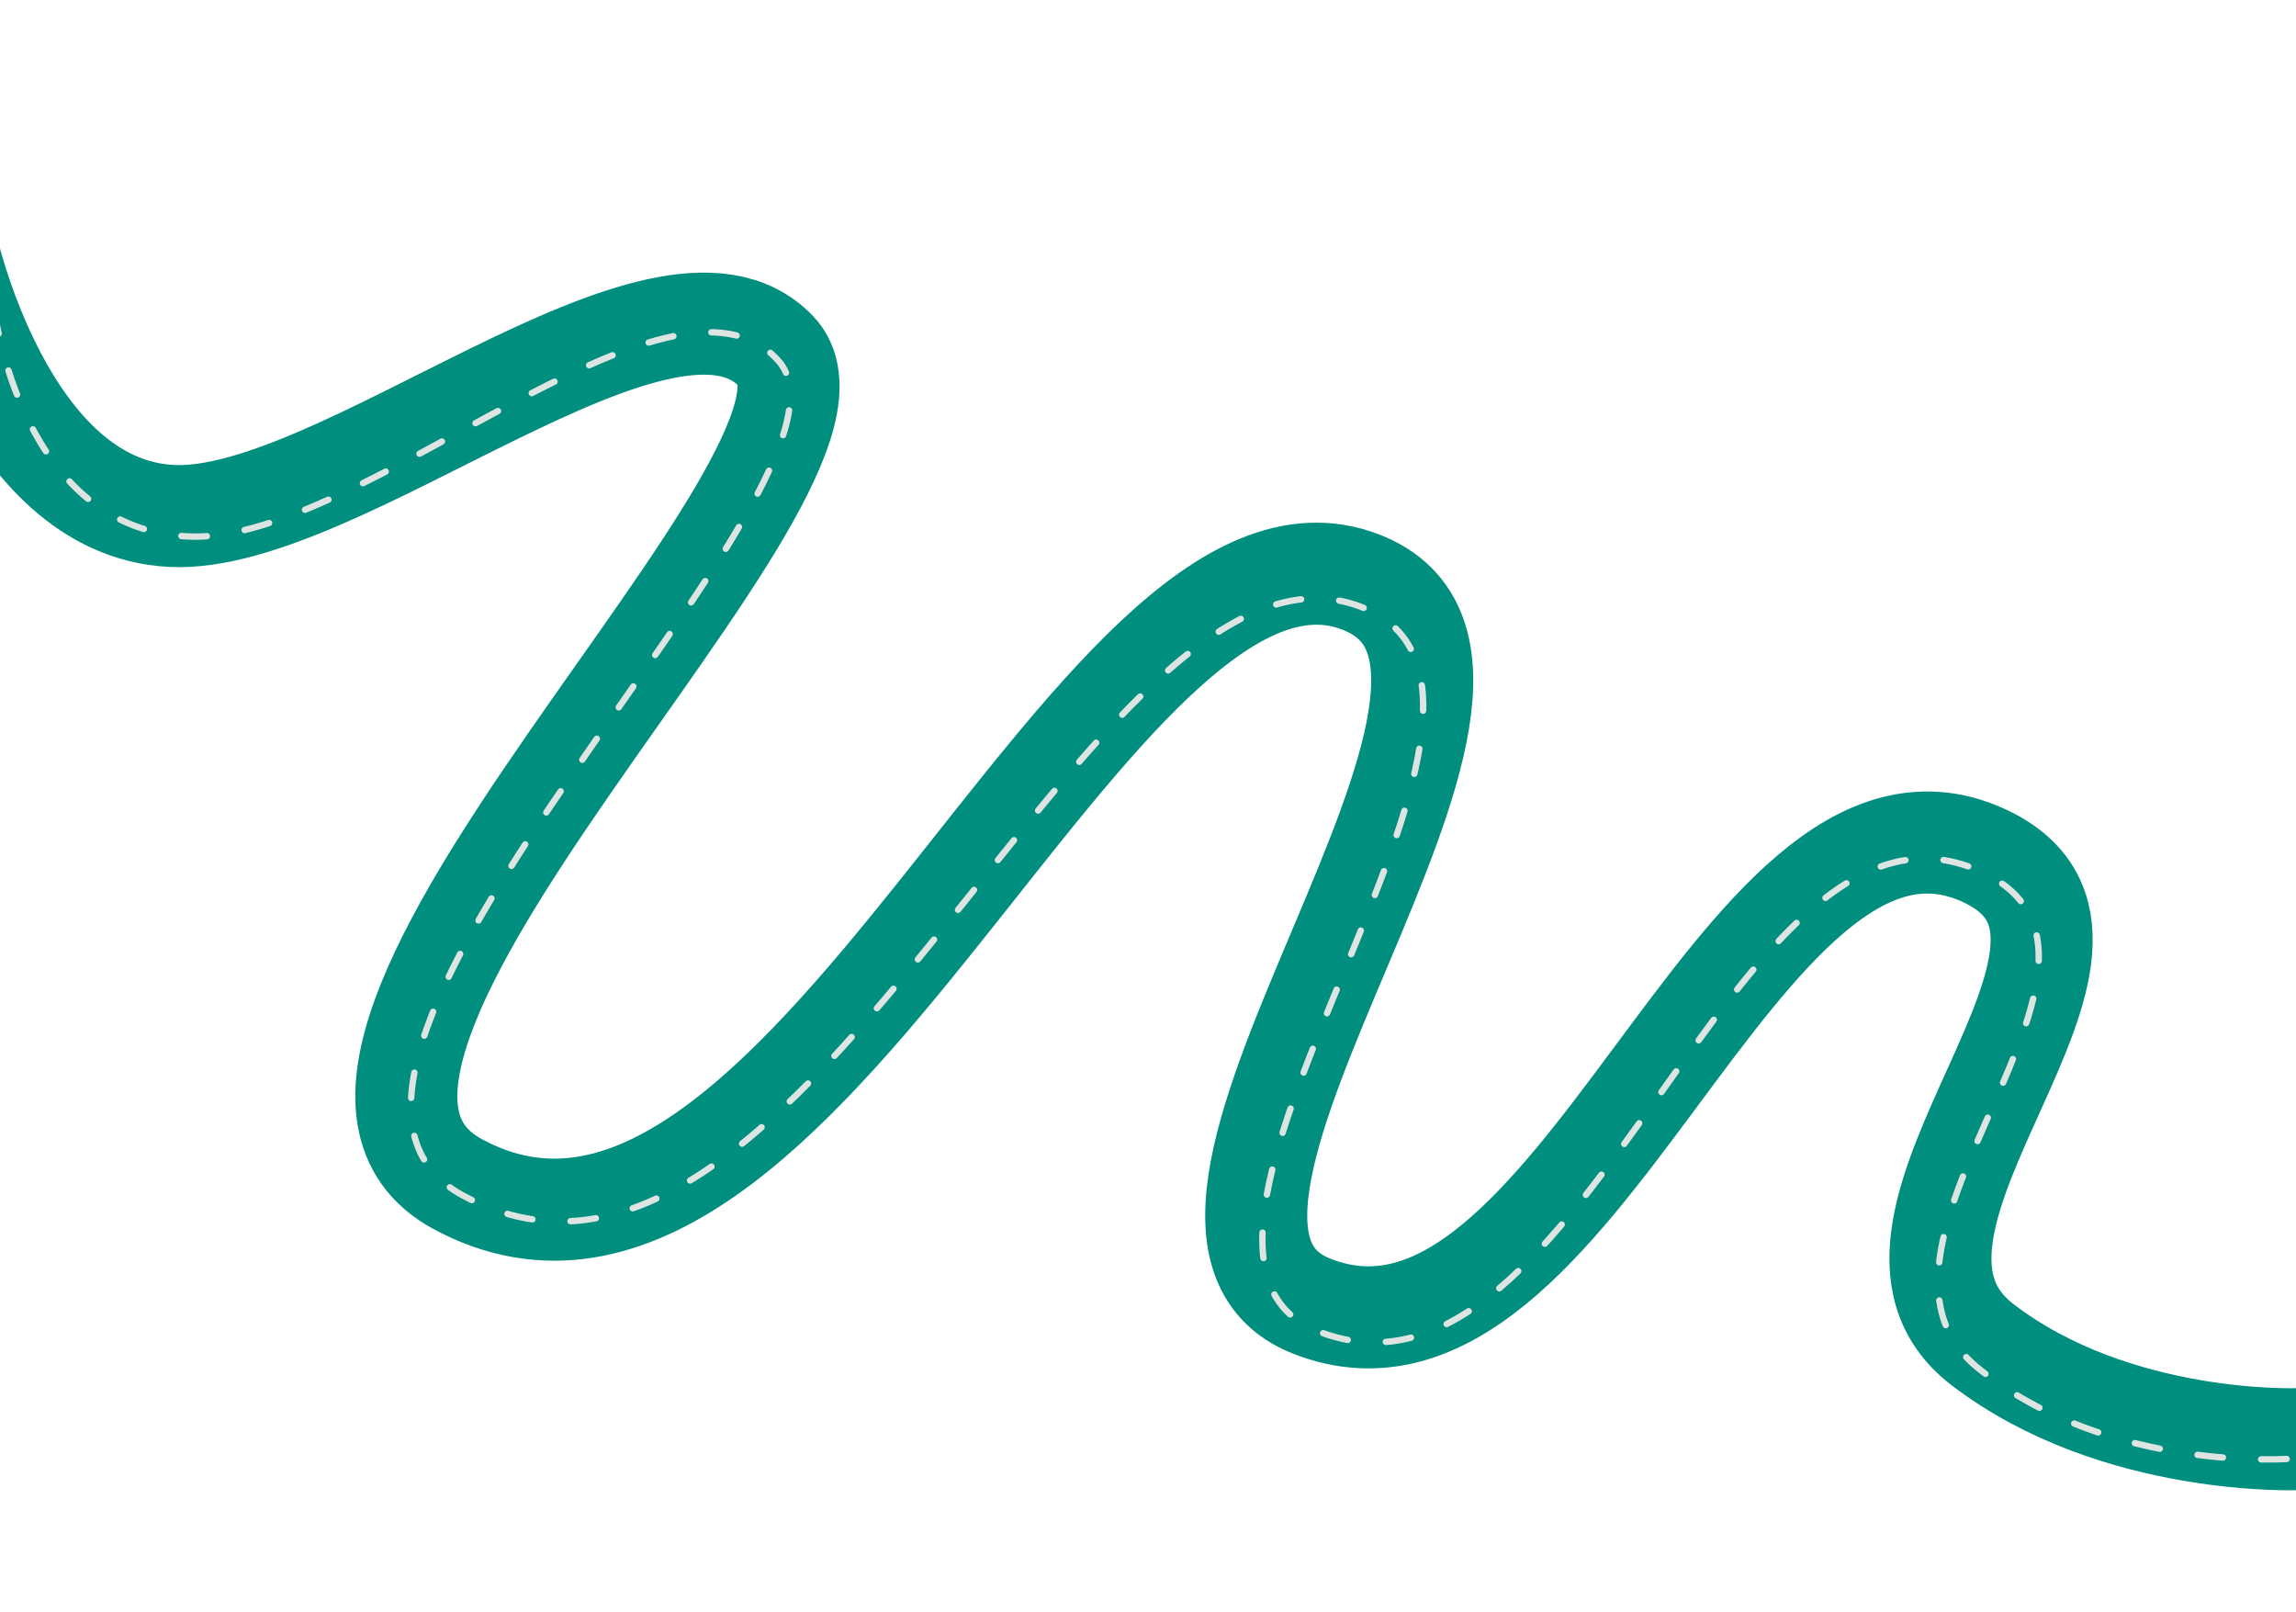 <svg width="1440" height="1011" viewBox="0 0 1440 1011" fill="none" xmlns="http://www.w3.org/2000/svg">
<g filter="url(#filter0_i_2458_12351)">
<path d="M-33.651 165.395C-33.651 165.395 2.137 330.25 107.566 335.551C212.994 340.851 416.461 159.67 486.565 232.05C556.669 304.431 138.345 674.23 287.066 754.551C502.886 871.11 685.954 311.954 853.566 377.05C995.422 432.143 688.726 778.179 822.566 831.05C989.314 896.921 1089.02 479.117 1243.25 548.05C1363.66 601.869 1144.81 779.549 1243.25 855.114C1327.19 919.557 1442.54 914.472 1442.54 914.472" stroke="#008E7F" stroke-width="64"/>
</g>
<path d="M-3.662 193.432C-3.662 193.432 12.696 334.091 120.5 336.499C228.304 338.907 419.925 151.149 488.001 226C556.076 300.85 141.745 668.611 290 749.499C505.144 866.883 685.082 316.386 853.5 380.5C996.04 434.761 692.563 782.857 827.001 835C994.493 899.963 1086.68 477.394 1241.18 546C1361.8 599.563 1144.23 781.021 1241.18 858.392C1323.86 924.375 1437.97 914.687 1437.97 914.687" stroke="#DDE4E2" stroke-width="4" stroke-miterlimit="2.366" stroke-linecap="round" stroke-dasharray="16 24"/>
<defs>
<filter id="filter0_i_2458_12351" x="-68.423" y="149.768" width="1512.78" height="793.146" filterUnits="userSpaceOnUse" color-interpolation-filters="sRGB">
<feFlood flood-opacity="0" result="BackgroundImageFix"/>
<feBlend mode="normal" in="SourceGraphic" in2="BackgroundImageFix" result="shape"/>
<feColorMatrix in="SourceAlpha" type="matrix" values="0 0 0 0 0 0 0 0 0 0 0 0 0 0 0 0 0 0 127 0" result="hardAlpha"/>
<feOffset dy="-12"/>
<feGaussianBlur stdDeviation="4"/>
<feComposite in2="hardAlpha" operator="arithmetic" k2="-1" k3="1"/>
<feColorMatrix type="matrix" values="0 0 0 0 0 0 0 0 0 0 0 0 0 0 0 0 0 0 0.24 0"/>
<feBlend mode="normal" in2="shape" result="effect1_innerShadow_2458_12351"/>
</filter>
</defs>
</svg>
